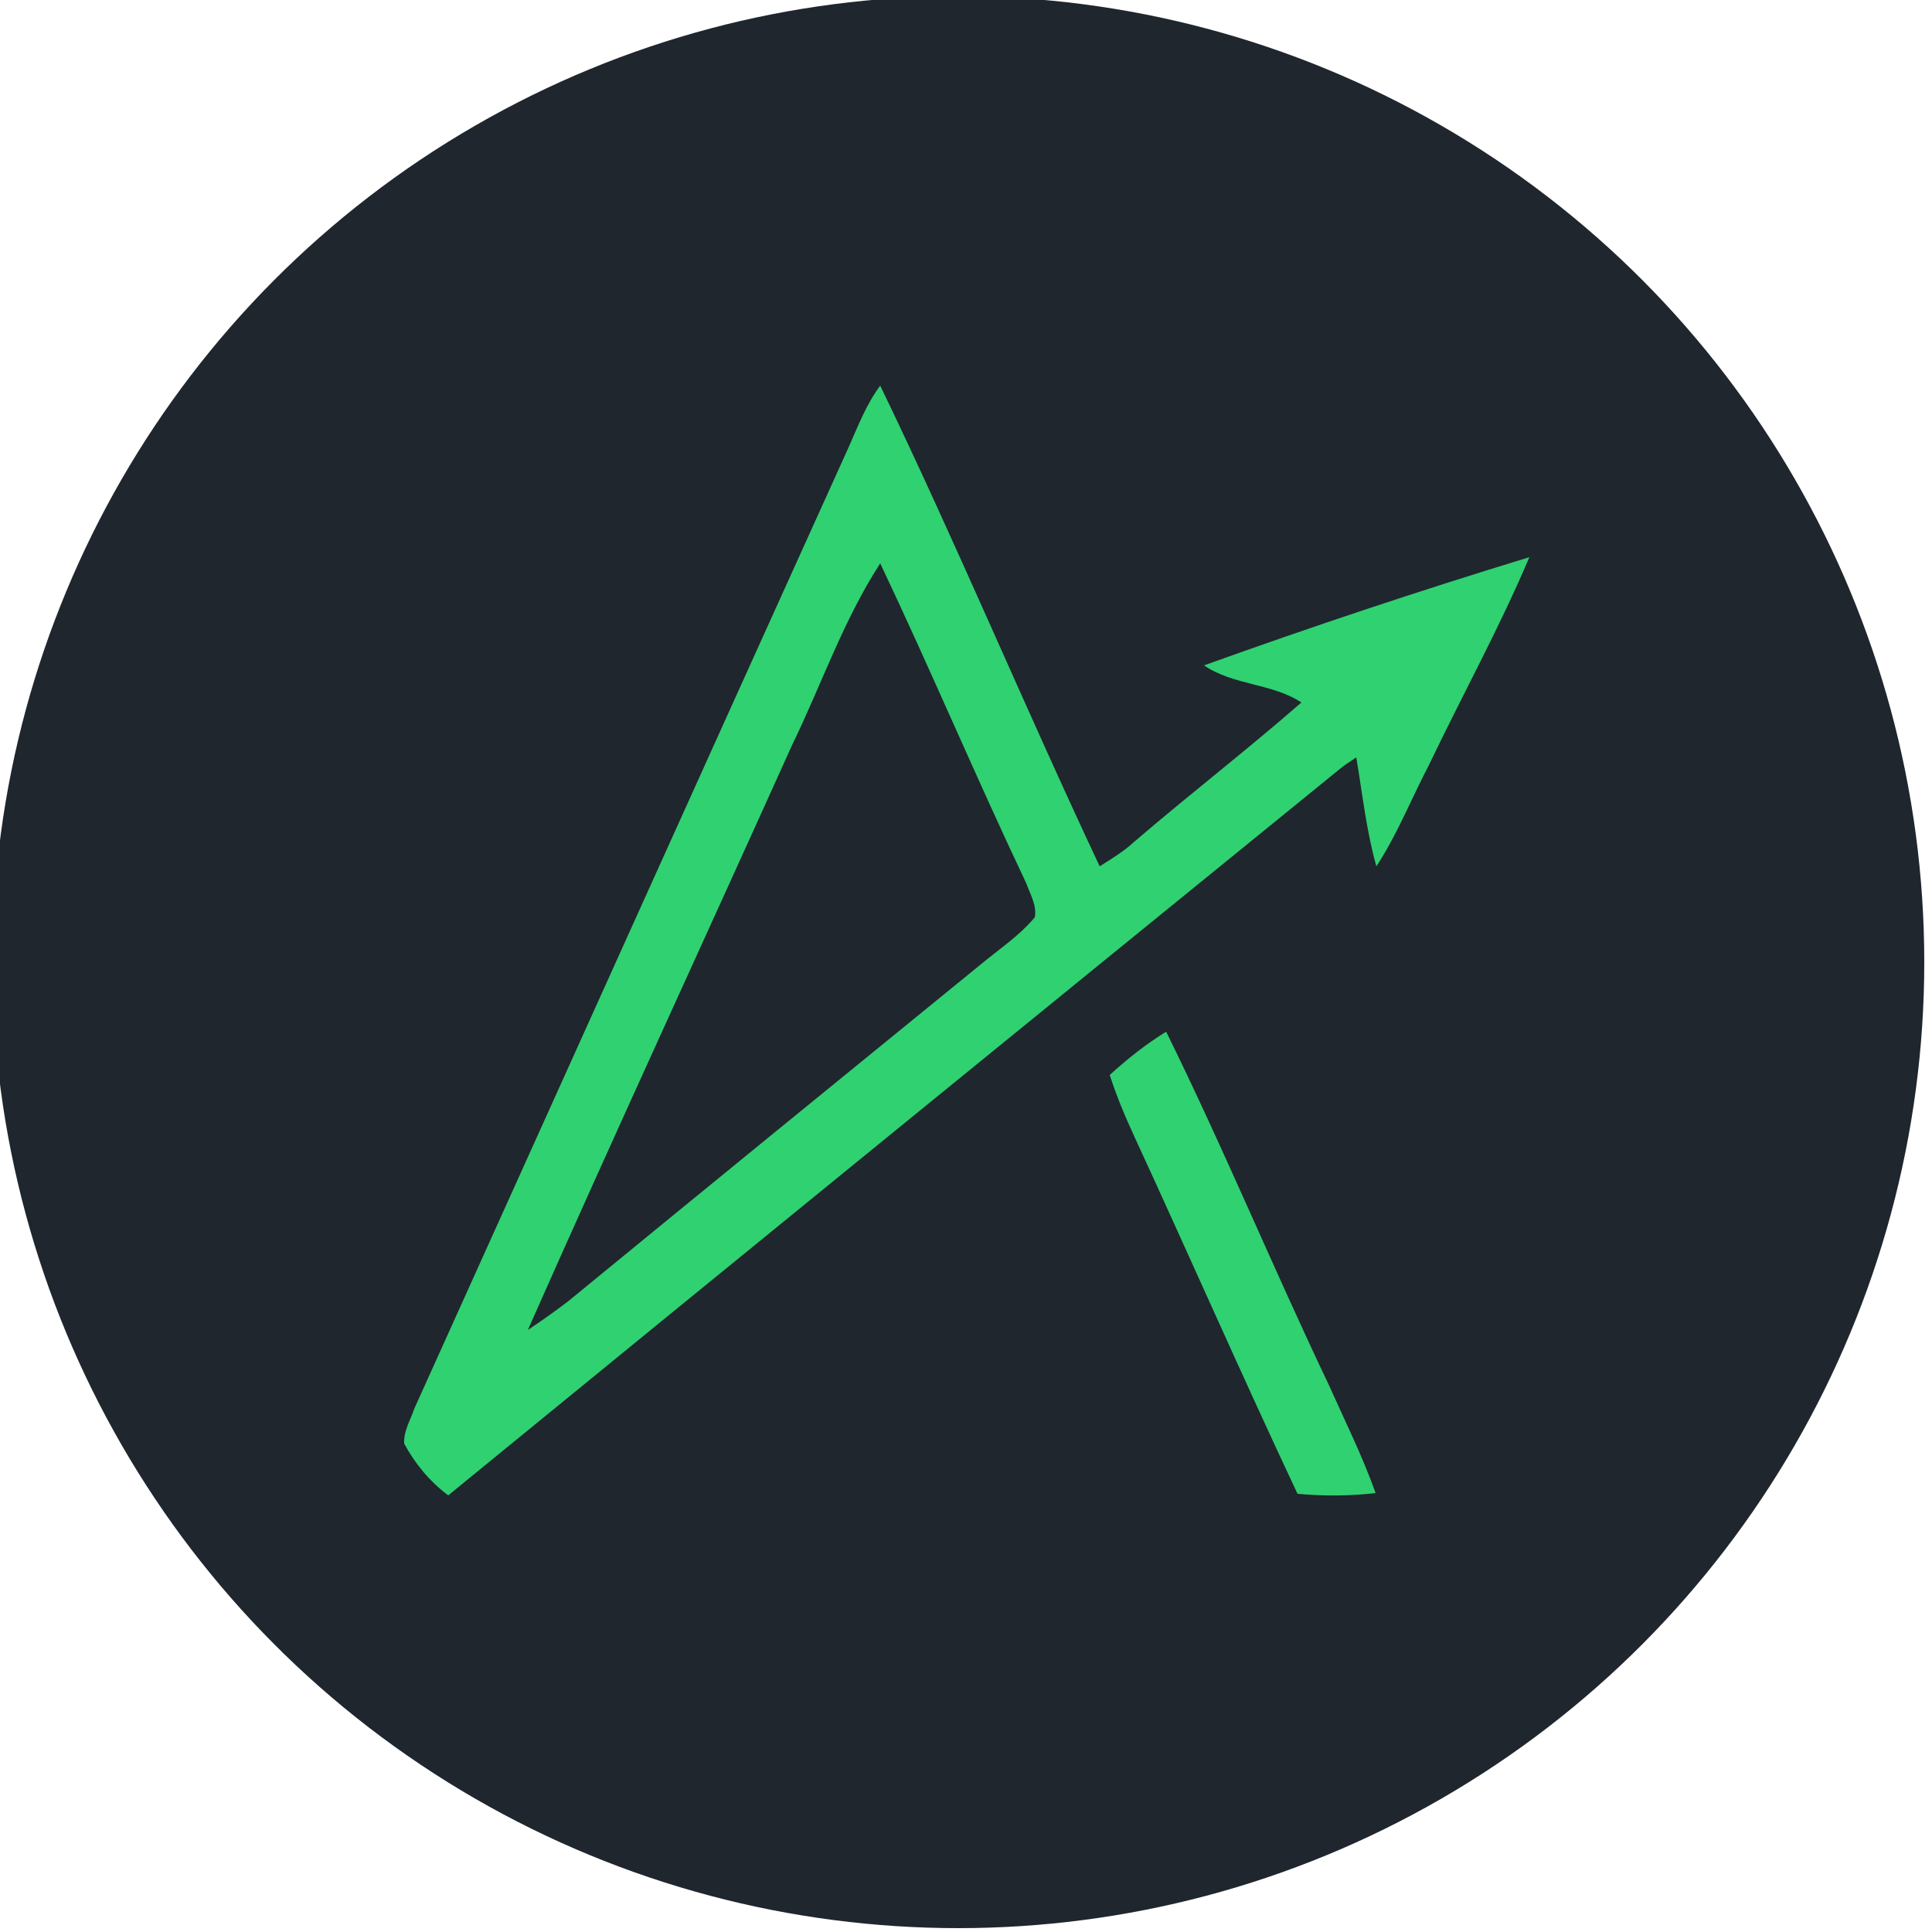 <?xml version="1.0" encoding="utf-8"?>
<!-- Generator: Adobe Illustrator 26.0.3, SVG Export Plug-In . SVG Version: 6.00 Build 0)  -->
<svg version="1.1" id="Layer_1" xmlns="http://www.w3.org/2000/svg" xmlns:xlink="http://www.w3.org/1999/xlink" x="0px" y="0px"
	 viewBox="0 0 250 250" style="enable-background:new 0 0 250 250;" xml:space="preserve">
<style type="text/css">
	.st0{fill:#1F262E;}
	.st1{fill:#30D171;}
</style>
<circle class="st0" cx="124" cy="124.5" r="125"/>
<g id="_x23_1f262eff">
	<path class="st0" d="M102.5,96.4c3.8-7.8,6.7-16.1,11.3-23.4c6.5,13.7,12.4,27.7,18.9,41.4c0.5,1.4,1.4,2.8,1.1,4.4
		c-2,2.4-4.6,4.1-7,6.1c-17.8,14.5-35.6,29.1-53.4,43.6c-1.6,1.3-3.4,2.5-5.2,3.7C79.5,146.8,91.1,121.7,102.5,96.4z"/>
</g>
<g id="_x23_30d171ff">
	<path class="st1" d="M109.8,57.9c1.2-2.7,2.3-5.6,4.1-8c9.9,20.5,18.7,41.6,28.4,62.2c1.6-1,3.2-2,4.5-3.2
		c7.1-6.1,14.5-11.8,21.6-18c-3.8-2.5-8.8-2.2-12.6-4.8c13.9-5,28-9.7,42.1-14c-3.9,9.2-8.7,17.9-13,26.9c-2.3,4.4-4.1,9-6.8,13.1
		c-1.3-4.6-1.8-9.4-2.6-14.1c-0.7,0.5-1.4,0.9-2,1.4c-38.5,31.3-77.1,62.7-115.5,94.1c-2.4-1.8-4.3-4.1-5.7-6.7
		c-0.1-1.6,0.8-3,1.3-4.5C72.3,140.9,91,99.4,109.8,57.9 M102.5,96.4c-11.4,25.3-23,50.4-34.2,75.7c1.8-1.2,3.5-2.4,5.2-3.7
		c17.8-14.6,35.6-29.1,53.4-43.6c2.4-2,5-3.7,7-6.1c0.3-1.5-0.6-3-1.1-4.4c-6.5-13.7-12.4-27.7-18.9-41.4
		C109.1,80.3,106.3,88.6,102.5,96.4z"/>
	<path class="st1" d="M143.6,139.1c2.3-2.1,4.7-4,7.3-5.6c7.4,15,13.8,30.5,21,45.6c2.1,4.7,4.4,9.3,6.1,14.1
		c-3.4,0.4-6.7,0.4-10.1,0.1c-7.2-15.3-14-30.8-21.1-46.2C145.6,144.5,144.5,141.9,143.6,139.1z"/>
</g>
</svg>
